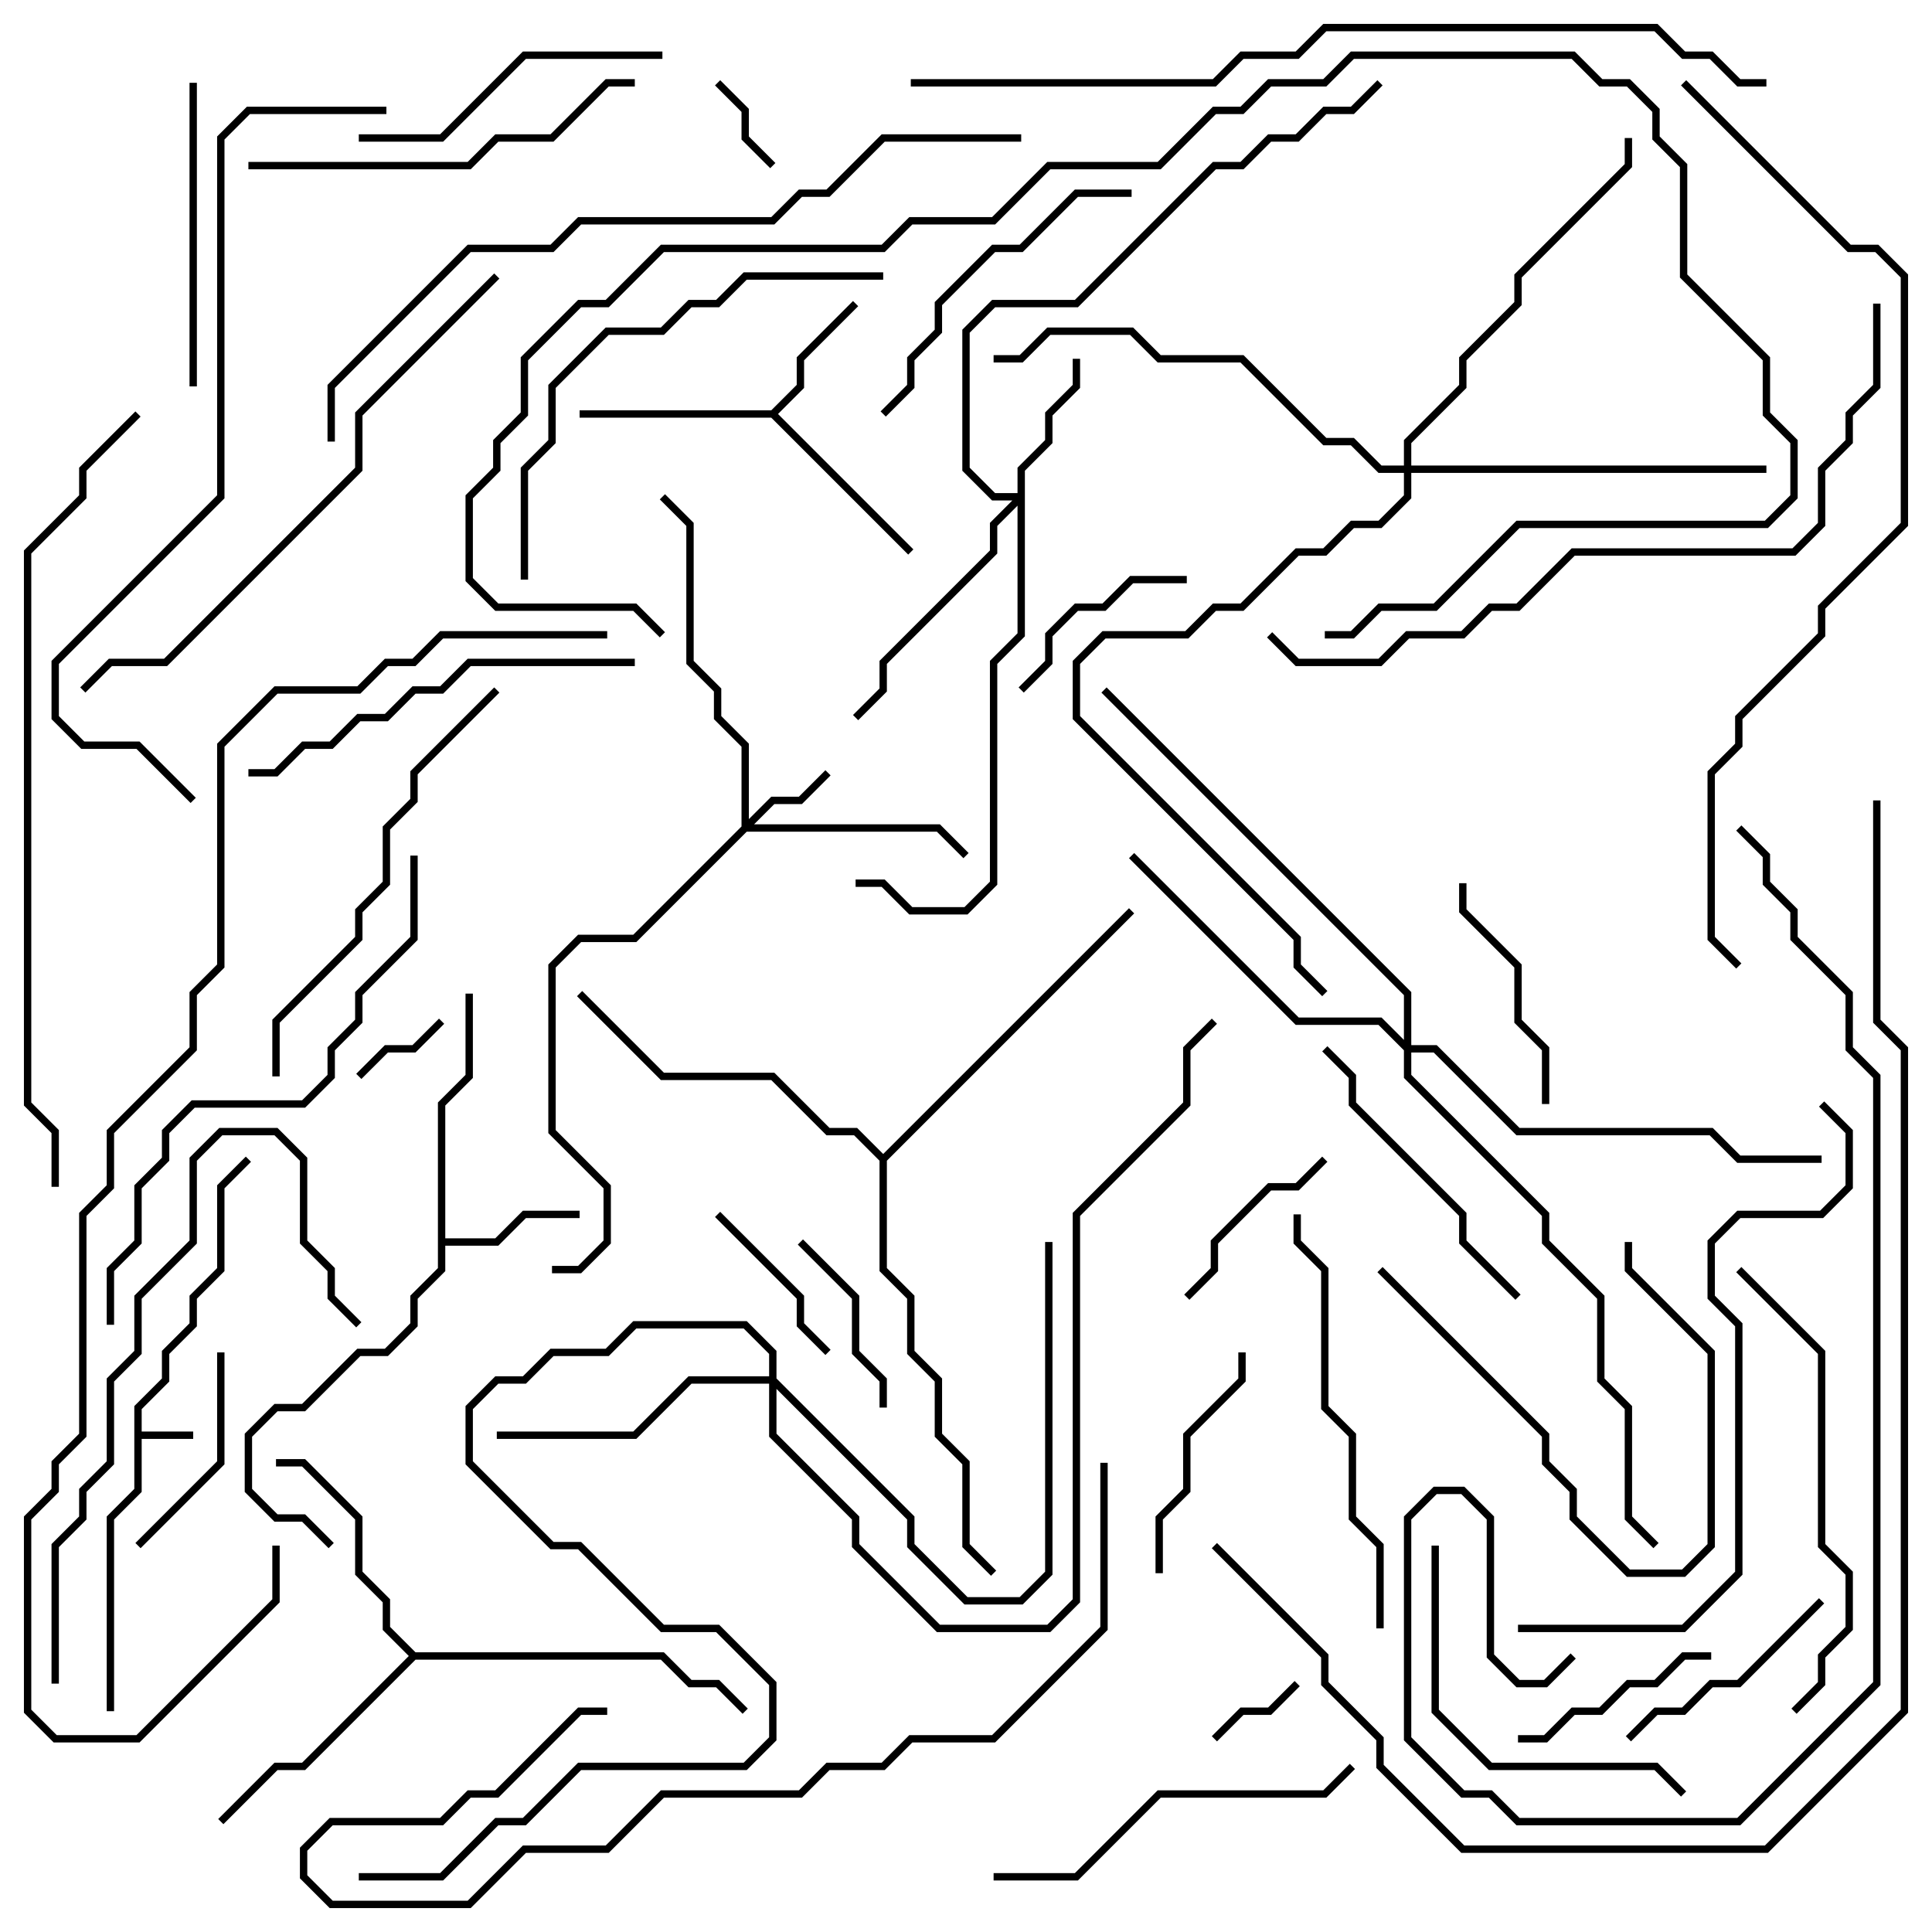 <svg version="1.1" width="105" height="105" xmlns="http://www.w3.org/2000/svg"><path d="M7.3,76.417L8.8,74.917L8.8,73.417L10.3,71.917L10.3,70.417L11.8,68.917L11.8,64.417L13.359,62.859L13.641,63.141L12.2,64.583L12.2,69.083L10.7,70.583L10.7,72.083L9.2,73.583L9.2,75.083L7.7,76.583L7.7,77.8L10.5,77.8L10.5,78.2L7.7,78.2L7.7,81.083L6.2,82.583L6.2,93L5.8,93L5.8,82.417L7.3,80.917z" stroke="none"/><path d="M41.917,22.3L43.3,20.917L43.3,19.417L46.359,16.359L46.641,16.641L43.7,19.583L43.7,21.083L42.283,22.5L49.641,29.859L49.359,30.141L41.917,22.7L31.5,22.7L31.5,22.3z" stroke="none"/><path d="M23.8,59.917L25.3,58.417L25.3,54L25.7,54L25.7,58.583L24.2,60.083L24.2,67.3L26.917,67.3L28.417,65.8L31.5,65.8L31.5,66.2L28.583,66.2L27.083,67.7L24.2,67.7L24.2,69.083L22.7,70.583L22.7,72.083L21.083,73.7L19.583,73.7L16.583,76.7L15.083,76.7L13.7,78.083L13.7,80.917L15.083,82.3L16.583,82.3L18.141,83.859L17.859,84.141L16.417,82.7L14.917,82.7L13.3,81.083L13.3,77.917L14.917,76.3L16.417,76.3L19.417,73.3L20.917,73.3L22.3,71.917L22.3,70.417L23.8,68.917z" stroke="none"/><path d="M22.583,89.8L36.083,89.8L37.583,91.3L39.083,91.3L40.641,92.859L40.359,93.141L38.917,91.7L37.417,91.7L35.917,90.2L22.583,90.2L16.583,96.2L15.083,96.2L12.141,99.141L11.859,98.859L14.917,95.8L16.417,95.8L22.217,90L20.8,88.583L20.8,87.083L19.3,85.583L19.3,82.583L16.417,79.7L15,79.7L15,79.3L16.583,79.3L19.7,82.417L19.7,85.417L21.2,86.917L21.2,88.417z" stroke="none"/><path d="M48,62.717L61.359,49.359L61.641,49.641L48.2,63.083L48.2,68.917L49.7,70.417L49.7,73.417L51.2,74.917L51.2,77.917L52.7,79.417L52.7,83.917L54.141,85.359L53.859,85.641L52.3,84.083L52.3,79.583L50.8,78.083L50.8,75.083L49.3,73.583L49.3,70.583L47.8,69.083L47.8,63.083L46.417,61.7L44.917,61.7L41.917,58.7L35.917,58.7L31.359,54.141L31.641,53.859L36.083,58.3L42.083,58.3L45.083,61.3L46.583,61.3z" stroke="none"/><path d="M40.3,44.917L40.3,40.583L38.8,39.083L38.8,37.583L37.3,36.083L37.3,28.583L35.859,27.141L36.141,26.859L37.7,28.417L37.7,35.917L39.2,37.417L39.2,38.917L40.7,40.417L40.7,44.517L41.917,43.3L43.417,43.3L44.859,41.859L45.141,42.141L43.583,43.7L42.083,43.7L40.983,44.8L51.083,44.8L52.641,46.359L52.359,46.641L50.917,45.2L40.583,45.2L34.583,51.2L31.583,51.2L30.2,52.583L30.2,61.417L33.2,64.417L33.2,67.583L31.583,69.2L30,69.2L30,68.8L31.417,68.8L32.8,67.417L32.8,64.583L29.8,61.583L29.8,52.417L31.417,50.8L34.417,50.8z" stroke="none"/><path d="M55.3,26.8L55.3,25.417L56.8,23.917L56.8,22.417L58.3,20.917L58.3,19.5L58.7,19.5L58.7,21.083L57.2,22.583L57.2,24.083L55.7,25.583L55.7,34.583L54.2,36.083L54.2,48.083L52.583,49.7L49.417,49.7L47.917,48.2L46.5,48.2L46.5,47.8L48.083,47.8L49.583,49.3L52.417,49.3L53.8,47.917L53.8,35.917L55.3,34.417L55.3,27.483L54.2,28.583L54.2,30.083L48.2,36.083L48.2,37.583L46.641,39.141L46.359,38.859L47.8,37.417L47.8,35.917L53.8,29.917L53.8,28.417L55.017,27.2L53.917,27.2L52.3,25.583L52.3,17.917L53.917,16.3L58.417,16.3L65.917,8.8L67.417,8.8L68.917,7.3L70.417,7.3L71.917,5.8L73.417,5.8L74.859,4.359L75.141,4.641L73.583,6.2L72.083,6.2L70.583,7.7L69.083,7.7L67.583,9.2L66.083,9.2L58.583,16.7L54.083,16.7L52.7,18.083L52.7,25.417L54.083,26.8z" stroke="none"/><path d="M41.8,74.8L41.8,73.583L40.417,72.2L34.583,72.2L33.083,73.7L30.083,73.7L28.583,75.2L27.083,75.2L25.7,76.583L25.7,79.417L30.083,83.8L31.583,83.8L36.083,88.3L39.083,88.3L42.2,91.417L42.2,94.583L40.583,96.2L31.583,96.2L28.583,99.2L27.083,99.2L24.083,102.2L19.5,102.2L19.5,101.8L23.917,101.8L26.917,98.8L28.417,98.8L31.417,95.8L40.417,95.8L41.8,94.417L41.8,91.583L38.917,88.7L35.917,88.7L31.417,84.2L29.917,84.2L25.3,79.583L25.3,76.417L26.917,74.8L28.417,74.8L29.917,73.3L32.917,73.3L34.417,71.8L40.583,71.8L42.2,73.417L42.2,74.917L49.7,82.417L49.7,83.917L52.583,86.8L55.417,86.8L56.8,85.417L56.8,67.5L57.2,67.5L57.2,85.583L55.583,87.2L52.417,87.2L49.3,84.083L49.3,82.583L42.2,75.483L42.2,77.917L46.7,82.417L46.7,83.917L51.083,88.3L56.917,88.3L58.3,86.917L58.3,65.917L64.3,59.917L64.3,56.917L65.859,55.359L66.141,55.641L64.7,57.083L64.7,60.083L58.7,66.083L58.7,87.083L57.083,88.7L50.917,88.7L46.3,84.083L46.3,82.583L41.8,78.083L41.8,75.2L37.583,75.2L34.583,78.2L27,78.2L27,77.8L34.417,77.8L37.417,74.8z" stroke="none"/><path d="M76.3,56.517L76.3,54.083L59.859,37.641L60.141,37.359L76.7,53.917L76.7,56.8L78.083,56.8L82.583,61.3L93.083,61.3L94.583,62.8L99,62.8L99,63.2L94.417,63.2L92.917,61.7L82.417,61.7L77.917,57.2L76.7,57.2L76.7,58.417L84.2,65.917L84.2,67.417L87.2,70.417L87.2,74.917L88.7,76.417L88.7,82.417L90.141,83.859L89.859,84.141L88.3,82.583L88.3,76.583L86.8,75.083L86.8,70.583L83.8,67.583L83.8,66.083L76.3,58.583L76.3,57.083L74.917,55.7L70.417,55.7L61.359,46.641L61.641,46.359L70.583,55.3L75.083,55.3z" stroke="none"/><path d="M76.3,25.3L76.3,23.917L79.3,20.917L79.3,19.417L82.3,16.417L82.3,14.917L88.3,8.917L88.3,7.5L88.7,7.5L88.7,9.083L82.7,15.083L82.7,16.583L79.7,19.583L79.7,21.083L76.7,24.083L76.7,25.3L96,25.3L96,25.7L76.7,25.7L76.7,27.083L75.083,28.7L73.583,28.7L72.083,30.2L70.583,30.2L67.583,33.2L66.083,33.2L64.583,34.7L60.083,34.7L58.7,36.083L58.7,38.917L70.7,50.917L70.7,52.417L72.141,53.859L71.859,54.141L70.3,52.583L70.3,51.083L58.3,39.083L58.3,35.917L59.917,34.3L64.417,34.3L65.917,32.8L67.417,32.8L70.417,29.8L71.917,29.8L73.417,28.3L74.917,28.3L76.3,26.917L76.3,25.7L74.917,25.7L73.417,24.2L71.917,24.2L67.417,19.7L62.917,19.7L61.417,18.2L57.083,18.2L55.583,19.7L54,19.7L54,19.3L55.417,19.3L56.917,17.8L61.583,17.8L63.083,19.3L67.583,19.3L72.083,23.8L73.583,23.8L75.083,25.3z" stroke="none"/><path d="M70.359,91.359L70.641,91.641L69.083,93.2L67.583,93.2L66.141,94.641L65.859,94.359L67.417,92.8L68.917,92.8z" stroke="none"/><path d="M23.859,55.359L24.141,55.641L22.583,57.2L21.083,57.2L19.641,58.641L19.359,58.359L20.917,56.8L22.417,56.8z" stroke="none"/><path d="M38.859,4.641L39.141,4.359L40.7,5.917L40.7,7.417L42.141,8.859L41.859,9.141L40.3,7.583L40.3,6.083z" stroke="none"/><path d="M45.141,73.359L44.859,73.641L43.3,72.083L43.3,70.583L38.859,66.141L39.141,65.859L43.7,70.417L43.7,71.917z" stroke="none"/><path d="M43.359,67.641L43.641,67.359L46.7,70.417L46.7,73.417L48.2,74.917L48.2,76.5L47.8,76.5L47.8,75.083L46.3,73.583L46.3,70.583z" stroke="none"/><path d="M71.859,62.859L72.141,63.141L70.583,64.7L69.083,64.7L66.2,67.583L66.2,69.083L64.641,70.641L64.359,70.359L65.8,68.917L65.8,67.417L68.917,64.3L70.417,64.3z" stroke="none"/><path d="M64.5,31.3L64.5,31.7L61.583,31.7L60.083,33.2L58.583,33.2L57.2,34.583L57.2,36.083L55.641,37.641L55.359,37.359L56.8,35.917L56.8,34.417L58.417,32.8L59.917,32.8L61.417,31.3z" stroke="none"/><path d="M11.8,73.5L12.2,73.5L12.2,79.583L7.641,84.141L7.359,83.859L11.8,79.417z" stroke="none"/><path d="M82.5,94.7L82.5,94.3L83.917,94.3L85.417,92.8L86.917,92.8L88.417,91.3L89.917,91.3L91.417,89.8L93,89.8L93,90.2L91.583,90.2L90.083,91.7L88.583,91.7L87.083,93.2L85.583,93.2L84.083,94.7z" stroke="none"/><path d="M67.3,73.5L67.7,73.5L67.7,75.083L64.7,78.083L64.7,81.083L63.2,82.583L63.2,85.5L62.8,85.5L62.8,82.417L64.3,80.917L64.3,77.917L67.3,74.917z" stroke="none"/><path d="M79.3,48L79.7,48L79.7,49.417L82.7,52.417L82.7,55.417L84.2,56.917L84.2,60L83.8,60L83.8,57.083L82.3,55.583L82.3,52.583L79.3,49.583z" stroke="none"/><path d="M98.859,86.859L99.141,87.141L94.583,91.7L93.083,91.7L91.583,93.2L90.083,93.2L88.641,94.641L88.359,94.359L89.917,92.8L91.417,92.8L92.917,91.3L94.417,91.3z" stroke="none"/><path d="M74.859,69.141L75.141,68.859L84.2,77.917L84.2,79.417L85.7,80.917L85.7,82.417L88.583,85.3L91.417,85.3L92.8,83.917L92.8,73.583L88.3,69.083L88.3,67.5L88.7,67.5L88.7,68.917L93.2,73.417L93.2,84.083L91.583,85.7L88.417,85.7L85.3,82.583L85.3,81.083L83.8,79.583L83.8,78.083z" stroke="none"/><path d="M10.7,21L10.3,21L10.3,4.5L10.7,4.5z" stroke="none"/><path d="M71.859,57.141L72.141,56.859L73.7,58.417L73.7,59.917L79.7,65.917L79.7,67.417L82.641,70.359L82.359,70.641L79.3,67.583L79.3,66.083L73.3,60.083L73.3,58.583z" stroke="none"/><path d="M19.5,7.7L19.5,7.3L23.917,7.3L28.417,2.8L36,2.8L36,3.2L28.583,3.2L24.083,7.7z" stroke="none"/><path d="M48.141,22.641L47.859,22.359L49.3,20.917L49.3,19.417L50.8,17.917L50.8,16.417L53.917,13.3L55.417,13.3L58.417,10.3L61.5,10.3L61.5,10.7L58.583,10.7L55.583,13.7L54.083,13.7L51.2,16.583L51.2,18.083L49.7,19.583L49.7,21.083z" stroke="none"/><path d="M77.8,84L78.2,84L78.2,92.917L81.083,95.8L90.083,95.8L91.641,97.359L91.359,97.641L89.917,96.2L80.917,96.2L77.8,93.083z" stroke="none"/><path d="M54,102.2L54,101.8L58.417,101.8L62.917,97.3L71.917,97.3L73.359,95.859L73.641,96.141L72.083,97.7L63.083,97.7L58.583,102.2z" stroke="none"/><path d="M13.5,9.2L13.5,8.8L25.417,8.8L26.917,7.3L29.917,7.3L32.917,4.3L34.5,4.3L34.5,4.7L33.083,4.7L30.083,7.7L27.083,7.7L25.583,9.2z" stroke="none"/><path d="M13.5,42.2L13.5,41.8L14.917,41.8L16.417,40.3L17.917,40.3L19.417,38.8L20.917,38.8L22.417,37.3L23.917,37.3L25.417,35.8L34.5,35.8L34.5,36.2L25.583,36.2L24.083,37.7L22.583,37.7L21.083,39.2L19.583,39.2L18.083,40.7L16.583,40.7L15.083,42.2z" stroke="none"/><path d="M75.2,88.5L74.8,88.5L74.8,84.083L73.3,82.583L73.3,78.083L71.8,76.583L71.8,69.083L70.3,67.583L70.3,66L70.7,66L70.7,67.417L72.2,68.917L72.2,76.417L73.7,77.917L73.7,82.417L75.2,83.917z" stroke="none"/><path d="M97.641,93.141L97.359,92.859L98.8,91.417L98.8,89.917L100.3,88.417L100.3,85.583L98.8,84.083L98.8,73.583L94.359,69.141L94.641,68.859L99.2,73.417L99.2,83.917L100.7,85.417L100.7,88.583L99.2,90.083L99.2,91.583z" stroke="none"/><path d="M26.859,37.359L27.141,37.641L22.7,42.083L22.7,43.583L21.2,45.083L21.2,48.083L19.7,49.583L19.7,51.083L15.2,55.583L15.2,58.5L14.8,58.5L14.8,55.417L19.3,50.917L19.3,49.417L20.8,47.917L20.8,44.917L22.3,43.417L22.3,41.917z" stroke="none"/><path d="M48,14.8L48,15.2L40.583,15.2L39.083,16.7L37.583,16.7L36.083,18.2L33.083,18.2L30.2,21.083L30.2,24.083L28.7,25.583L28.7,31.5L28.3,31.5L28.3,25.417L29.8,23.917L29.8,20.917L32.917,17.8L35.917,17.8L37.417,16.3L38.917,16.3L40.417,14.8z" stroke="none"/><path d="M3.2,91.5L2.8,91.5L2.8,83.917L4.3,82.417L4.3,80.917L5.8,79.417L5.8,74.917L7.3,73.417L7.3,70.417L10.3,67.417L10.3,62.917L11.917,61.3L15.083,61.3L16.7,62.917L16.7,67.417L18.2,68.917L18.2,70.417L19.641,71.859L19.359,72.141L17.8,70.583L17.8,69.083L16.3,67.583L16.3,63.083L14.917,61.7L12.083,61.7L10.7,63.083L10.7,67.583L7.7,70.583L7.7,73.583L6.2,75.083L6.2,79.583L4.7,81.083L4.7,82.583L3.2,84.083z" stroke="none"/><path d="M59.8,79.5L60.2,79.5L60.2,88.583L54.083,94.7L49.583,94.7L48.083,96.2L45.083,96.2L43.583,97.7L36.083,97.7L33.083,100.7L28.583,100.7L25.583,103.7L17.917,103.7L16.3,102.083L16.3,100.417L17.917,98.8L23.917,98.8L25.417,97.3L26.917,97.3L31.417,92.8L33,92.8L33,93.2L31.583,93.2L27.083,97.7L25.583,97.7L24.083,99.2L18.083,99.2L16.7,100.583L16.7,101.917L18.083,103.3L25.417,103.3L28.417,100.3L32.917,100.3L35.917,97.3L43.417,97.3L44.917,95.8L47.917,95.8L49.417,94.3L53.917,94.3L59.8,88.417z" stroke="none"/><path d="M6.2,72L5.8,72L5.8,68.917L7.3,67.417L7.3,64.417L8.8,62.917L8.8,61.417L10.417,59.8L16.417,59.8L17.8,58.417L17.8,56.917L19.3,55.417L19.3,53.917L22.3,50.917L22.3,46.5L22.7,46.5L22.7,51.083L19.7,54.083L19.7,55.583L18.2,57.083L18.2,58.583L16.583,60.2L10.583,60.2L9.2,61.583L9.2,63.083L7.7,64.583L7.7,67.583L6.2,69.083z" stroke="none"/><path d="M26.859,14.859L27.141,15.141L19.7,22.583L19.7,25.583L9.083,36.2L6.083,36.2L4.641,37.641L4.359,37.359L5.917,35.8L8.917,35.8L19.3,25.417L19.3,22.417z" stroke="none"/><path d="M82.5,88.7L82.5,88.3L91.417,88.3L94.3,85.417L94.3,72.083L92.8,70.583L92.8,67.417L94.417,65.8L98.917,65.8L100.3,64.417L100.3,61.583L98.859,60.141L99.141,59.859L100.7,61.417L100.7,64.583L99.083,66.2L94.583,66.2L93.2,67.583L93.2,70.417L94.7,71.917L94.7,85.583L91.583,88.7z" stroke="none"/><path d="M36.141,34.359L35.859,34.641L34.417,33.2L26.917,33.2L25.3,31.583L25.3,26.917L26.8,25.417L26.8,23.917L28.3,22.417L28.3,19.417L31.417,16.3L32.917,16.3L35.917,13.3L47.917,13.3L49.417,11.8L53.917,11.8L56.917,8.8L62.917,8.8L65.917,5.8L67.417,5.8L68.917,4.3L71.917,4.3L73.417,2.8L85.583,2.8L87.083,4.3L88.583,4.3L90.2,5.917L90.2,7.417L91.7,8.917L91.7,14.917L96.2,19.417L96.2,22.417L97.7,23.917L97.7,27.083L96.083,28.7L82.583,28.7L78.083,33.2L75.083,33.2L73.583,34.7L72,34.7L72,34.3L73.417,34.3L74.917,32.8L77.917,32.8L82.417,28.3L95.917,28.3L97.3,26.917L97.3,24.083L95.8,22.583L95.8,19.583L91.3,15.083L91.3,9.083L89.8,7.583L89.8,6.083L88.417,4.7L86.917,4.7L85.417,3.2L73.583,3.2L72.083,4.7L69.083,4.7L67.583,6.2L66.083,6.2L63.083,9.2L57.083,9.2L54.083,12.2L49.583,12.2L48.083,13.7L36.083,13.7L33.083,16.7L31.583,16.7L28.7,19.583L28.7,22.583L27.2,24.083L27.2,25.583L25.7,27.083L25.7,31.417L27.083,32.8L34.583,32.8z" stroke="none"/><path d="M101.8,16.5L102.2,16.5L102.2,21.083L100.7,22.583L100.7,24.083L99.2,25.583L99.2,28.583L97.583,30.2L85.583,30.2L82.583,33.2L81.083,33.2L79.583,34.7L76.583,34.7L75.083,36.2L70.417,36.2L68.859,34.641L69.141,34.359L70.583,35.8L74.917,35.8L76.417,34.3L79.417,34.3L80.917,32.8L82.417,32.8L85.417,29.8L97.417,29.8L98.8,28.417L98.8,25.417L100.3,23.917L100.3,22.417L101.8,20.917z" stroke="none"/><path d="M10.641,43.359L10.359,43.641L7.417,40.7L4.417,40.7L2.8,39.083L2.8,35.917L11.8,26.917L11.8,7.417L13.417,5.8L21,5.8L21,6.2L13.583,6.2L12.2,7.583L12.2,27.083L3.2,36.083L3.2,38.917L4.583,40.3L7.583,40.3z" stroke="none"/><path d="M18.2,24L17.8,24L17.8,20.917L25.417,13.3L29.917,13.3L31.417,11.8L41.917,11.8L43.417,10.3L44.917,10.3L47.917,7.3L55.5,7.3L55.5,7.7L48.083,7.7L45.083,10.7L43.583,10.7L42.083,12.2L31.583,12.2L30.083,13.7L25.583,13.7L18.2,21.083z" stroke="none"/><path d="M7.359,22.359L7.641,22.641L4.7,25.583L4.7,27.083L1.7,30.083L1.7,59.917L3.2,61.417L3.2,64.5L2.8,64.5L2.8,61.583L1.3,60.083L1.3,29.917L4.3,26.917L4.3,25.417z" stroke="none"/><path d="M94.359,45.141L94.641,44.859L96.2,46.417L96.2,47.917L97.7,49.417L97.7,50.917L100.7,53.917L100.7,56.917L102.2,58.417L102.2,91.583L94.583,99.2L82.417,99.2L80.917,97.7L79.417,97.7L76.3,94.583L76.3,82.417L77.917,80.8L79.583,80.8L81.2,82.417L81.2,89.917L82.583,91.3L83.917,91.3L85.359,89.859L85.641,90.141L84.083,91.7L82.417,91.7L80.8,90.083L80.8,82.583L79.417,81.2L78.083,81.2L76.7,82.583L76.7,94.417L79.583,97.3L81.083,97.3L82.583,98.8L94.417,98.8L101.8,91.417L101.8,58.583L100.3,57.083L100.3,54.083L97.3,51.083L97.3,49.583L95.8,48.083L95.8,46.583z" stroke="none"/><path d="M49.5,4.7L49.5,4.3L65.917,4.3L67.417,2.8L70.417,2.8L71.917,1.3L90.083,1.3L91.583,2.8L93.083,2.8L94.583,4.3L96,4.3L96,4.7L94.417,4.7L92.917,3.2L91.417,3.2L89.917,1.7L72.083,1.7L70.583,3.2L67.583,3.2L66.083,4.7z" stroke="none"/><path d="M91.359,4.641L91.641,4.359L100.583,13.3L102.083,13.3L103.7,14.917L103.7,28.583L99.2,33.083L99.2,34.583L94.7,39.083L94.7,40.583L93.2,42.083L93.2,50.917L94.641,52.359L94.359,52.641L92.8,51.083L92.8,41.917L94.3,40.417L94.3,38.917L98.8,34.417L98.8,32.917L103.3,28.417L103.3,15.083L101.917,13.7L100.417,13.7z" stroke="none"/><path d="M33,34.3L33,34.7L24.083,34.7L22.583,36.2L21.083,36.2L19.583,37.7L15.083,37.7L12.2,40.583L12.2,52.583L10.7,54.083L10.7,57.083L6.2,61.583L6.2,64.583L4.7,66.083L4.7,78.083L3.2,79.583L3.2,81.083L1.7,82.583L1.7,92.917L3.083,94.3L7.417,94.3L14.8,86.917L14.8,84L15.2,84L15.2,87.083L7.583,94.7L2.917,94.7L1.3,93.083L1.3,82.417L2.8,80.917L2.8,79.417L4.3,77.917L4.3,65.917L5.8,64.417L5.8,61.417L10.3,56.917L10.3,53.917L11.8,52.417L11.8,40.417L14.917,37.3L19.417,37.3L20.917,35.8L22.417,35.8L23.917,34.3z" stroke="none"/><path d="M101.8,43.5L102.2,43.5L102.2,55.417L103.7,56.917L103.7,93.083L96.083,100.7L79.417,100.7L74.8,96.083L74.8,94.583L71.8,91.583L71.8,90.083L65.859,84.141L66.141,83.859L72.2,89.917L72.2,91.417L75.2,94.417L75.2,95.917L79.583,100.3L95.917,100.3L103.3,92.917L103.3,57.083L101.8,55.583z" stroke="none"/></svg>